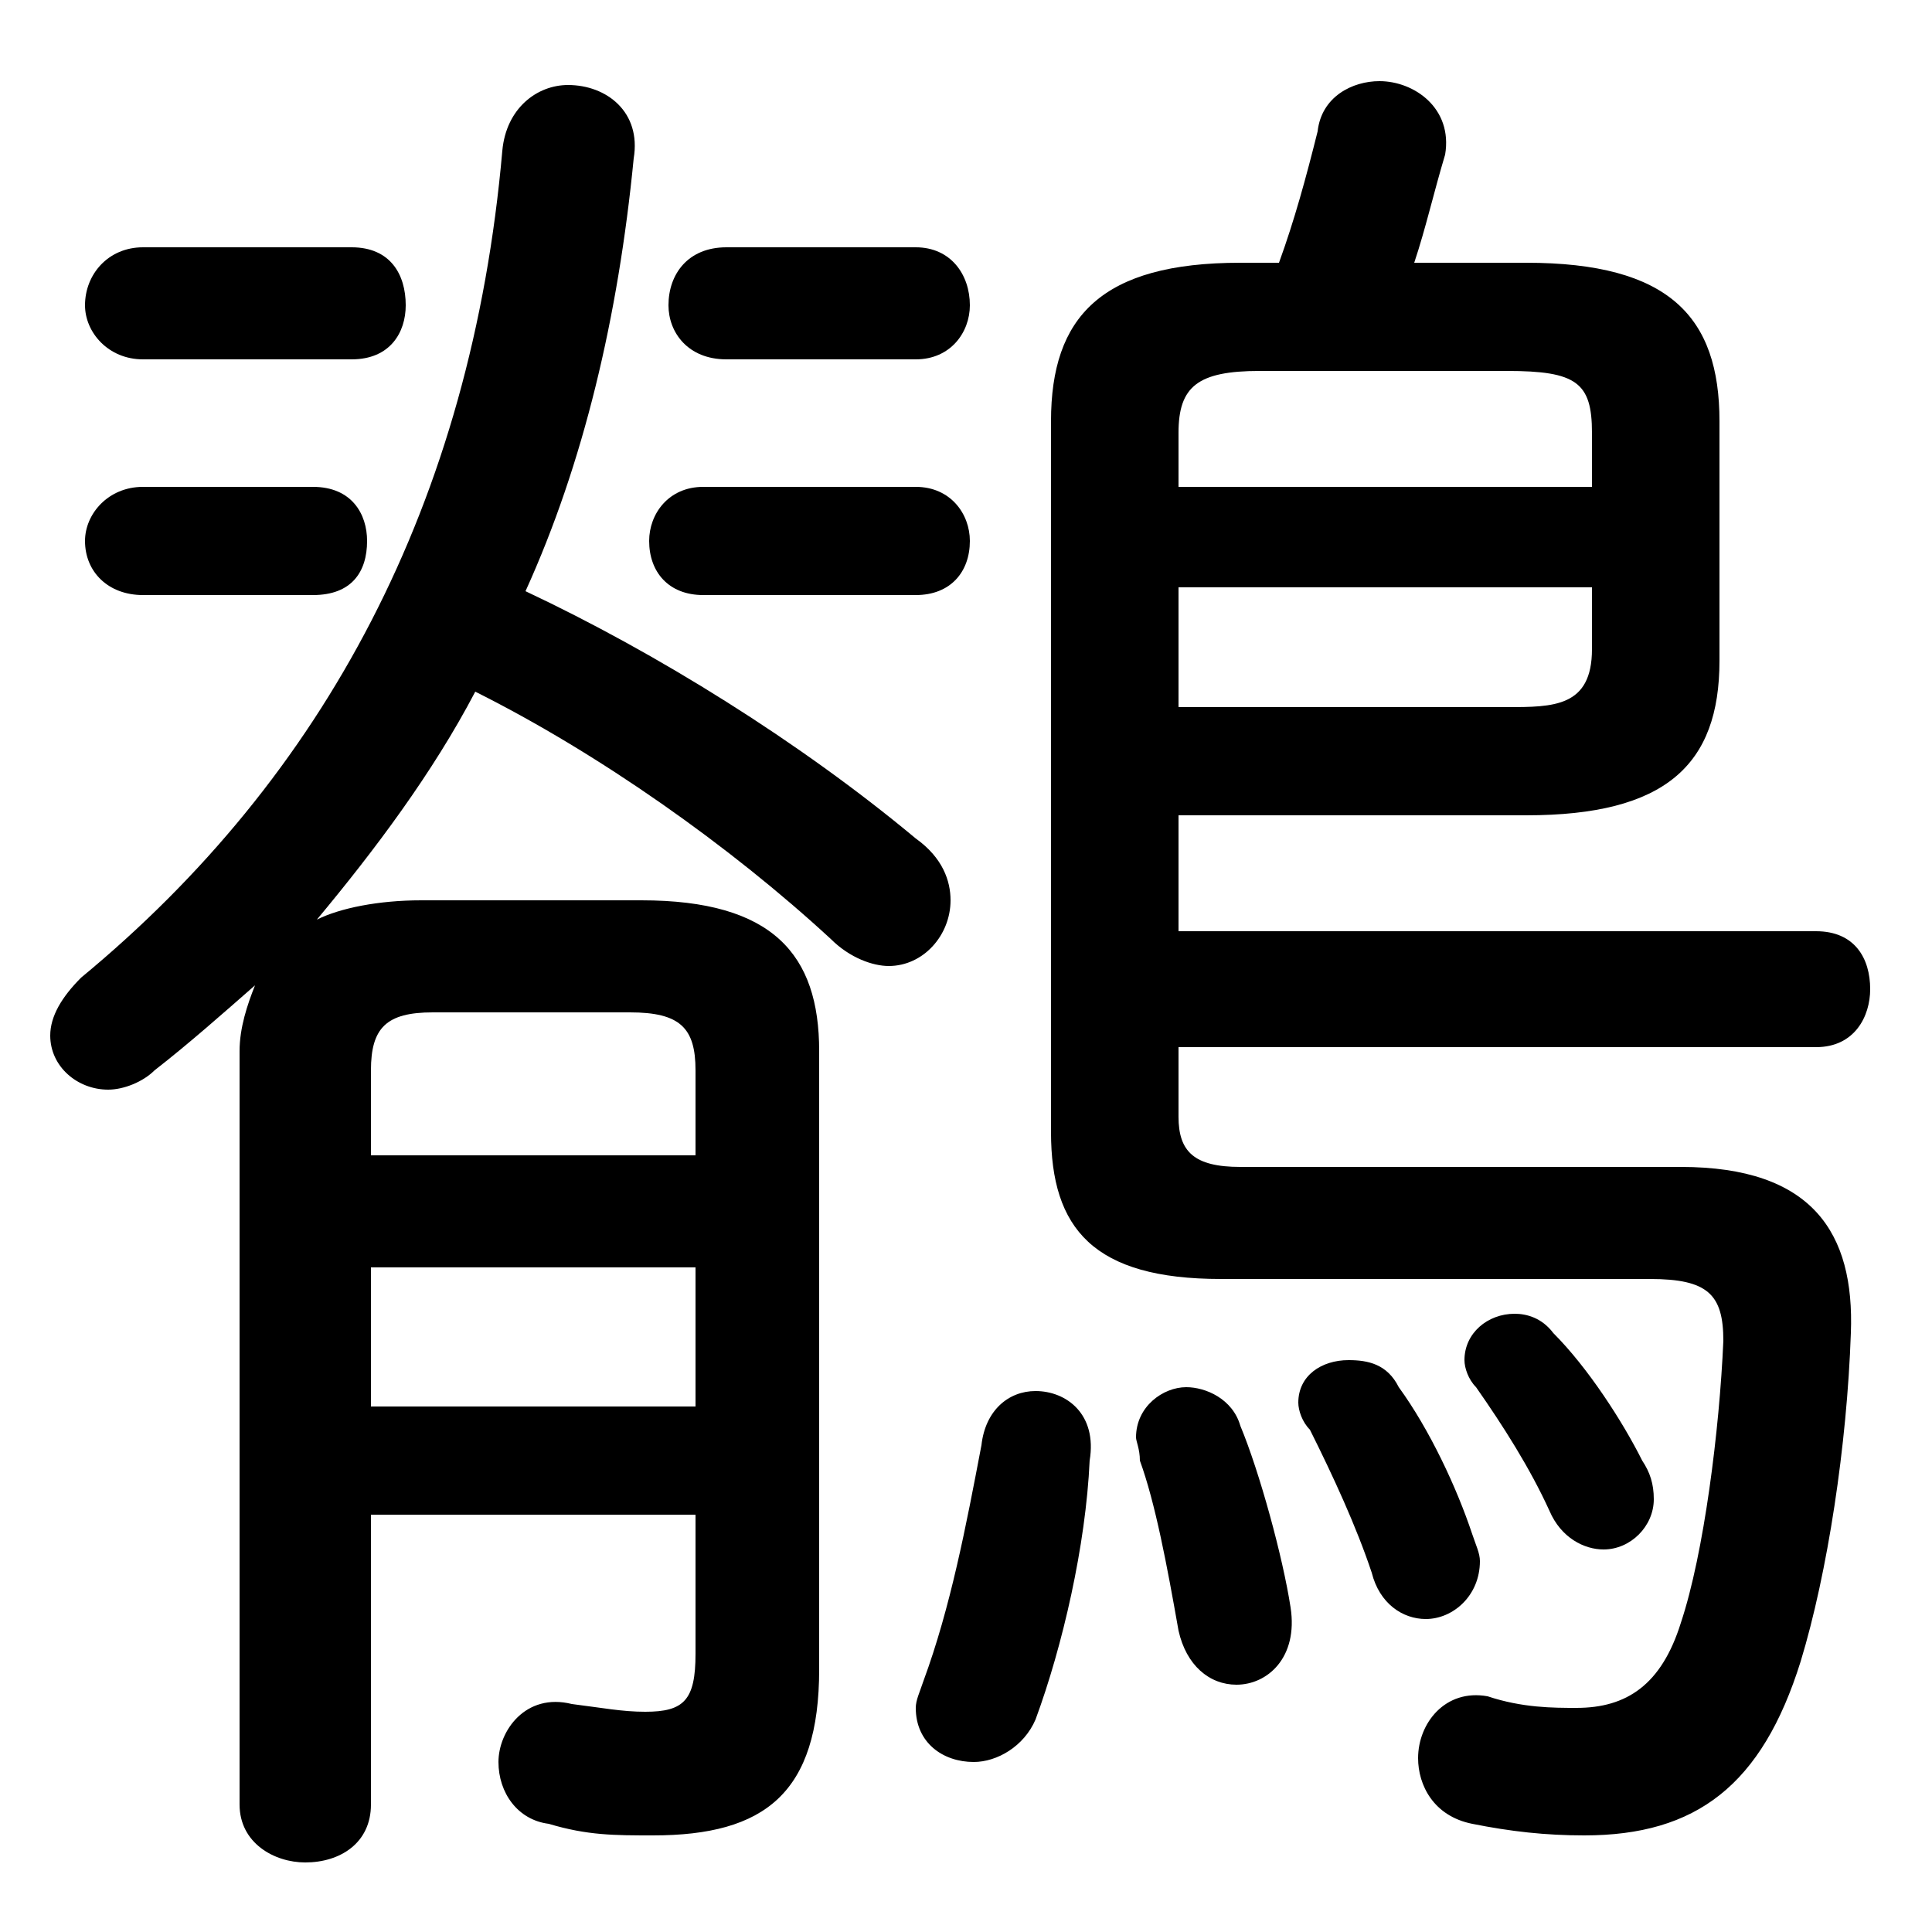 <svg xmlns="http://www.w3.org/2000/svg" viewBox="0 -44.0 50.0 50.0">
    <rect x="0" y="-44.0" width="50.0" height="50.0" fill="#808080" stroke="none"/>
    <g transform="scale(1, -1)">
        <!-- ボディの枠 -->
        <rect x="0" y="-6.0" width="50.0" height="50.0"
            stroke="white" fill="white"/>
        <!-- グリフ座標系の原点 -->
        <circle cx="0" cy="0" r="5" fill="white"/>
        <!-- グリフのアウトライン -->
        <g style="fill:black;stroke:#000000;stroke-width:0;stroke-linecap:round;stroke-linejoin:round;">
        <path d="M 6.2 -2.7 C 6.2 -3.7 7.1 -4.2 7.9 -4.2 C 8.8 -4.2 9.6 -3.7 9.6 -2.7 L 9.6 4.8 L 18.0 4.8 L 18.0 1.2 C 18.0 0.0 17.7 -0.3 16.7 -0.3 C 16.1 -0.3 15.6 -0.2 14.8 -0.1 C 13.6 0.2 12.9 -0.8 12.9 -1.6 C 12.9 -2.4 13.4 -3.1 14.2 -3.2 C 15.2 -3.5 15.9 -3.5 16.9 -3.5 C 19.8 -3.5 21.2 -2.4 21.2 0.8 L 21.2 16.8 C 21.2 19.3 20.0 20.7 16.6 20.7 L 10.9 20.7 C 9.8 20.7 8.8 20.5 8.2 20.2 C 9.7 22.0 11.2 24.0 12.3 26.1 C 15.5 24.5 18.9 22.1 21.5 19.7 C 22.0 19.2 22.6 19.0 23.0 19.0 C 23.9 19.0 24.6 19.8 24.6 20.7 C 24.6 21.2 24.4 21.8 23.7 22.3 C 20.7 24.8 17.0 27.1 13.6 28.7 C 15.1 32.0 16.0 35.8 16.4 39.9 C 16.6 41.1 15.7 41.8 14.7 41.8 C 13.9 41.8 13.1 41.2 13.0 40.1 C 12.2 31.0 8.4 23.9 2.1 18.7 C 1.6 18.2 1.3 17.7 1.3 17.2 C 1.3 16.4 2.0 15.8 2.8 15.8 C 3.2 15.8 3.7 16.0 4.0 16.3 C 4.9 17.0 5.8 17.8 6.6 18.5 C 6.4 18.0 6.2 17.4 6.2 16.8 Z M 9.6 11.2 L 18.0 11.2 L 18.0 7.6 L 9.6 7.6 Z M 18.0 14.1 L 9.6 14.1 L 9.6 16.3 C 9.6 17.4 10.0 17.8 11.2 17.8 L 16.3 17.8 C 17.6 17.8 18.0 17.4 18.0 16.3 Z M 30.5 22.9 L 39.5 22.9 C 43.1 22.9 44.5 24.2 44.5 26.9 L 44.5 33.1 C 44.5 35.8 43.2 37.2 39.5 37.2 L 36.6 37.2 C 36.9 38.1 37.1 39.0 37.4 40.0 C 37.6 41.2 36.6 41.9 35.7 41.9 C 35.0 41.9 34.2 41.5 34.1 40.6 C 33.8 39.4 33.5 38.3 33.1 37.2 L 32.1 37.2 C 28.5 37.2 27.2 35.8 27.2 33.1 L 27.2 14.7 C 27.2 12.2 28.3 10.9 31.6 10.9 L 42.7 10.9 C 44.2 10.9 44.6 10.5 44.6 9.3 C 44.5 7.0 44.1 3.8 43.5 2.0 C 43.0 0.4 42.1 -0.2 40.8 -0.2 C 40.2 -0.2 39.4 -0.2 38.5 0.1 C 37.4 0.3 36.7 -0.6 36.7 -1.5 C 36.7 -2.2 37.1 -3.0 38.1 -3.2 C 39.1 -3.4 40.0 -3.5 41.0 -3.5 C 43.9 -3.5 45.6 -2.2 46.6 1.0 C 47.3 3.3 47.8 6.6 47.9 9.5 C 48.0 12.1 46.9 13.8 43.5 13.8 L 32.1 13.8 C 30.9 13.8 30.5 14.2 30.5 15.1 L 30.5 16.9 L 47.0 16.9 C 48.0 16.9 48.4 17.7 48.4 18.4 C 48.4 19.2 48.0 19.9 47.0 19.9 L 30.5 19.9 Z M 30.5 25.7 L 30.5 28.8 L 41.2 28.8 L 41.2 27.2 C 41.2 25.7 40.2 25.7 39.0 25.7 Z M 41.2 31.4 L 30.5 31.4 L 30.5 32.8 C 30.5 34.0 31.0 34.4 32.6 34.4 L 39.0 34.4 C 40.8 34.4 41.2 34.1 41.2 32.8 Z M 23.7 28.6 C 24.6 28.6 25.1 29.2 25.1 30.0 C 25.1 30.7 24.6 31.4 23.7 31.4 L 18.2 31.4 C 17.3 31.4 16.8 30.7 16.8 30.0 C 16.8 29.2 17.3 28.6 18.2 28.6 Z M 23.7 34.7 C 24.6 34.7 25.1 35.4 25.1 36.1 C 25.1 36.9 24.6 37.6 23.7 37.6 L 18.8 37.6 C 17.8 37.6 17.3 36.9 17.3 36.1 C 17.3 35.4 17.8 34.7 18.8 34.7 Z M 25.4 6.6 C 25.0 4.5 24.6 2.4 23.9 0.5 C 23.8 0.2 23.7 0.0 23.7 -0.2 C 23.7 -1.1 24.4 -1.6 25.2 -1.6 C 25.8 -1.6 26.5 -1.2 26.8 -0.5 C 27.5 1.4 28.1 4.0 28.2 6.2 C 28.4 7.4 27.6 8.0 26.8 8.0 C 26.1 8.0 25.5 7.5 25.4 6.6 Z M 32.1 7.1 C 31.9 7.8 31.2 8.1 30.7 8.1 C 30.1 8.1 29.4 7.6 29.4 6.8 C 29.4 6.7 29.5 6.5 29.5 6.2 C 29.9 5.1 30.2 3.5 30.5 1.8 C 30.7 0.9 31.3 0.4 32.0 0.4 C 32.8 0.4 33.6 1.1 33.4 2.4 C 33.2 3.7 32.6 5.9 32.1 7.1 Z M 40.2 9.5 C 39.9 9.9 39.5 10.0 39.2 10.0 C 38.5 10.0 37.9 9.5 37.9 8.8 C 37.9 8.6 38.0 8.3 38.2 8.1 C 38.9 7.1 39.6 6.0 40.1 4.9 C 40.4 4.2 41.0 3.9 41.5 3.9 C 42.2 3.9 42.8 4.5 42.8 5.2 C 42.8 5.6 42.7 5.9 42.5 6.2 C 42.0 7.2 41.1 8.6 40.2 9.5 Z M 8.1 28.6 C 9.1 28.6 9.5 29.2 9.5 30.0 C 9.5 30.7 9.1 31.4 8.1 31.4 L 3.7 31.4 C 2.8 31.4 2.2 30.7 2.2 30.0 C 2.2 29.2 2.8 28.6 3.7 28.6 Z M 9.1 34.7 C 10.1 34.7 10.5 35.4 10.5 36.1 C 10.5 36.9 10.1 37.6 9.1 37.6 L 3.7 37.6 C 2.8 37.6 2.2 36.9 2.2 36.1 C 2.2 35.4 2.8 34.7 3.7 34.7 Z M 36.2 8.1 C 35.9 8.7 35.4 8.8 34.9 8.8 C 34.2 8.8 33.6 8.4 33.6 7.7 C 33.6 7.5 33.7 7.2 33.9 7.0 C 34.5 5.8 35.1 4.5 35.5 3.3 C 35.7 2.5 36.3 2.1 36.9 2.1 C 37.6 2.1 38.3 2.7 38.3 3.6 C 38.3 3.8 38.2 4.0 38.1 4.3 C 37.7 5.5 37.0 7.0 36.2 8.1 Z"/>
    </g>
    </g>
</svg>
